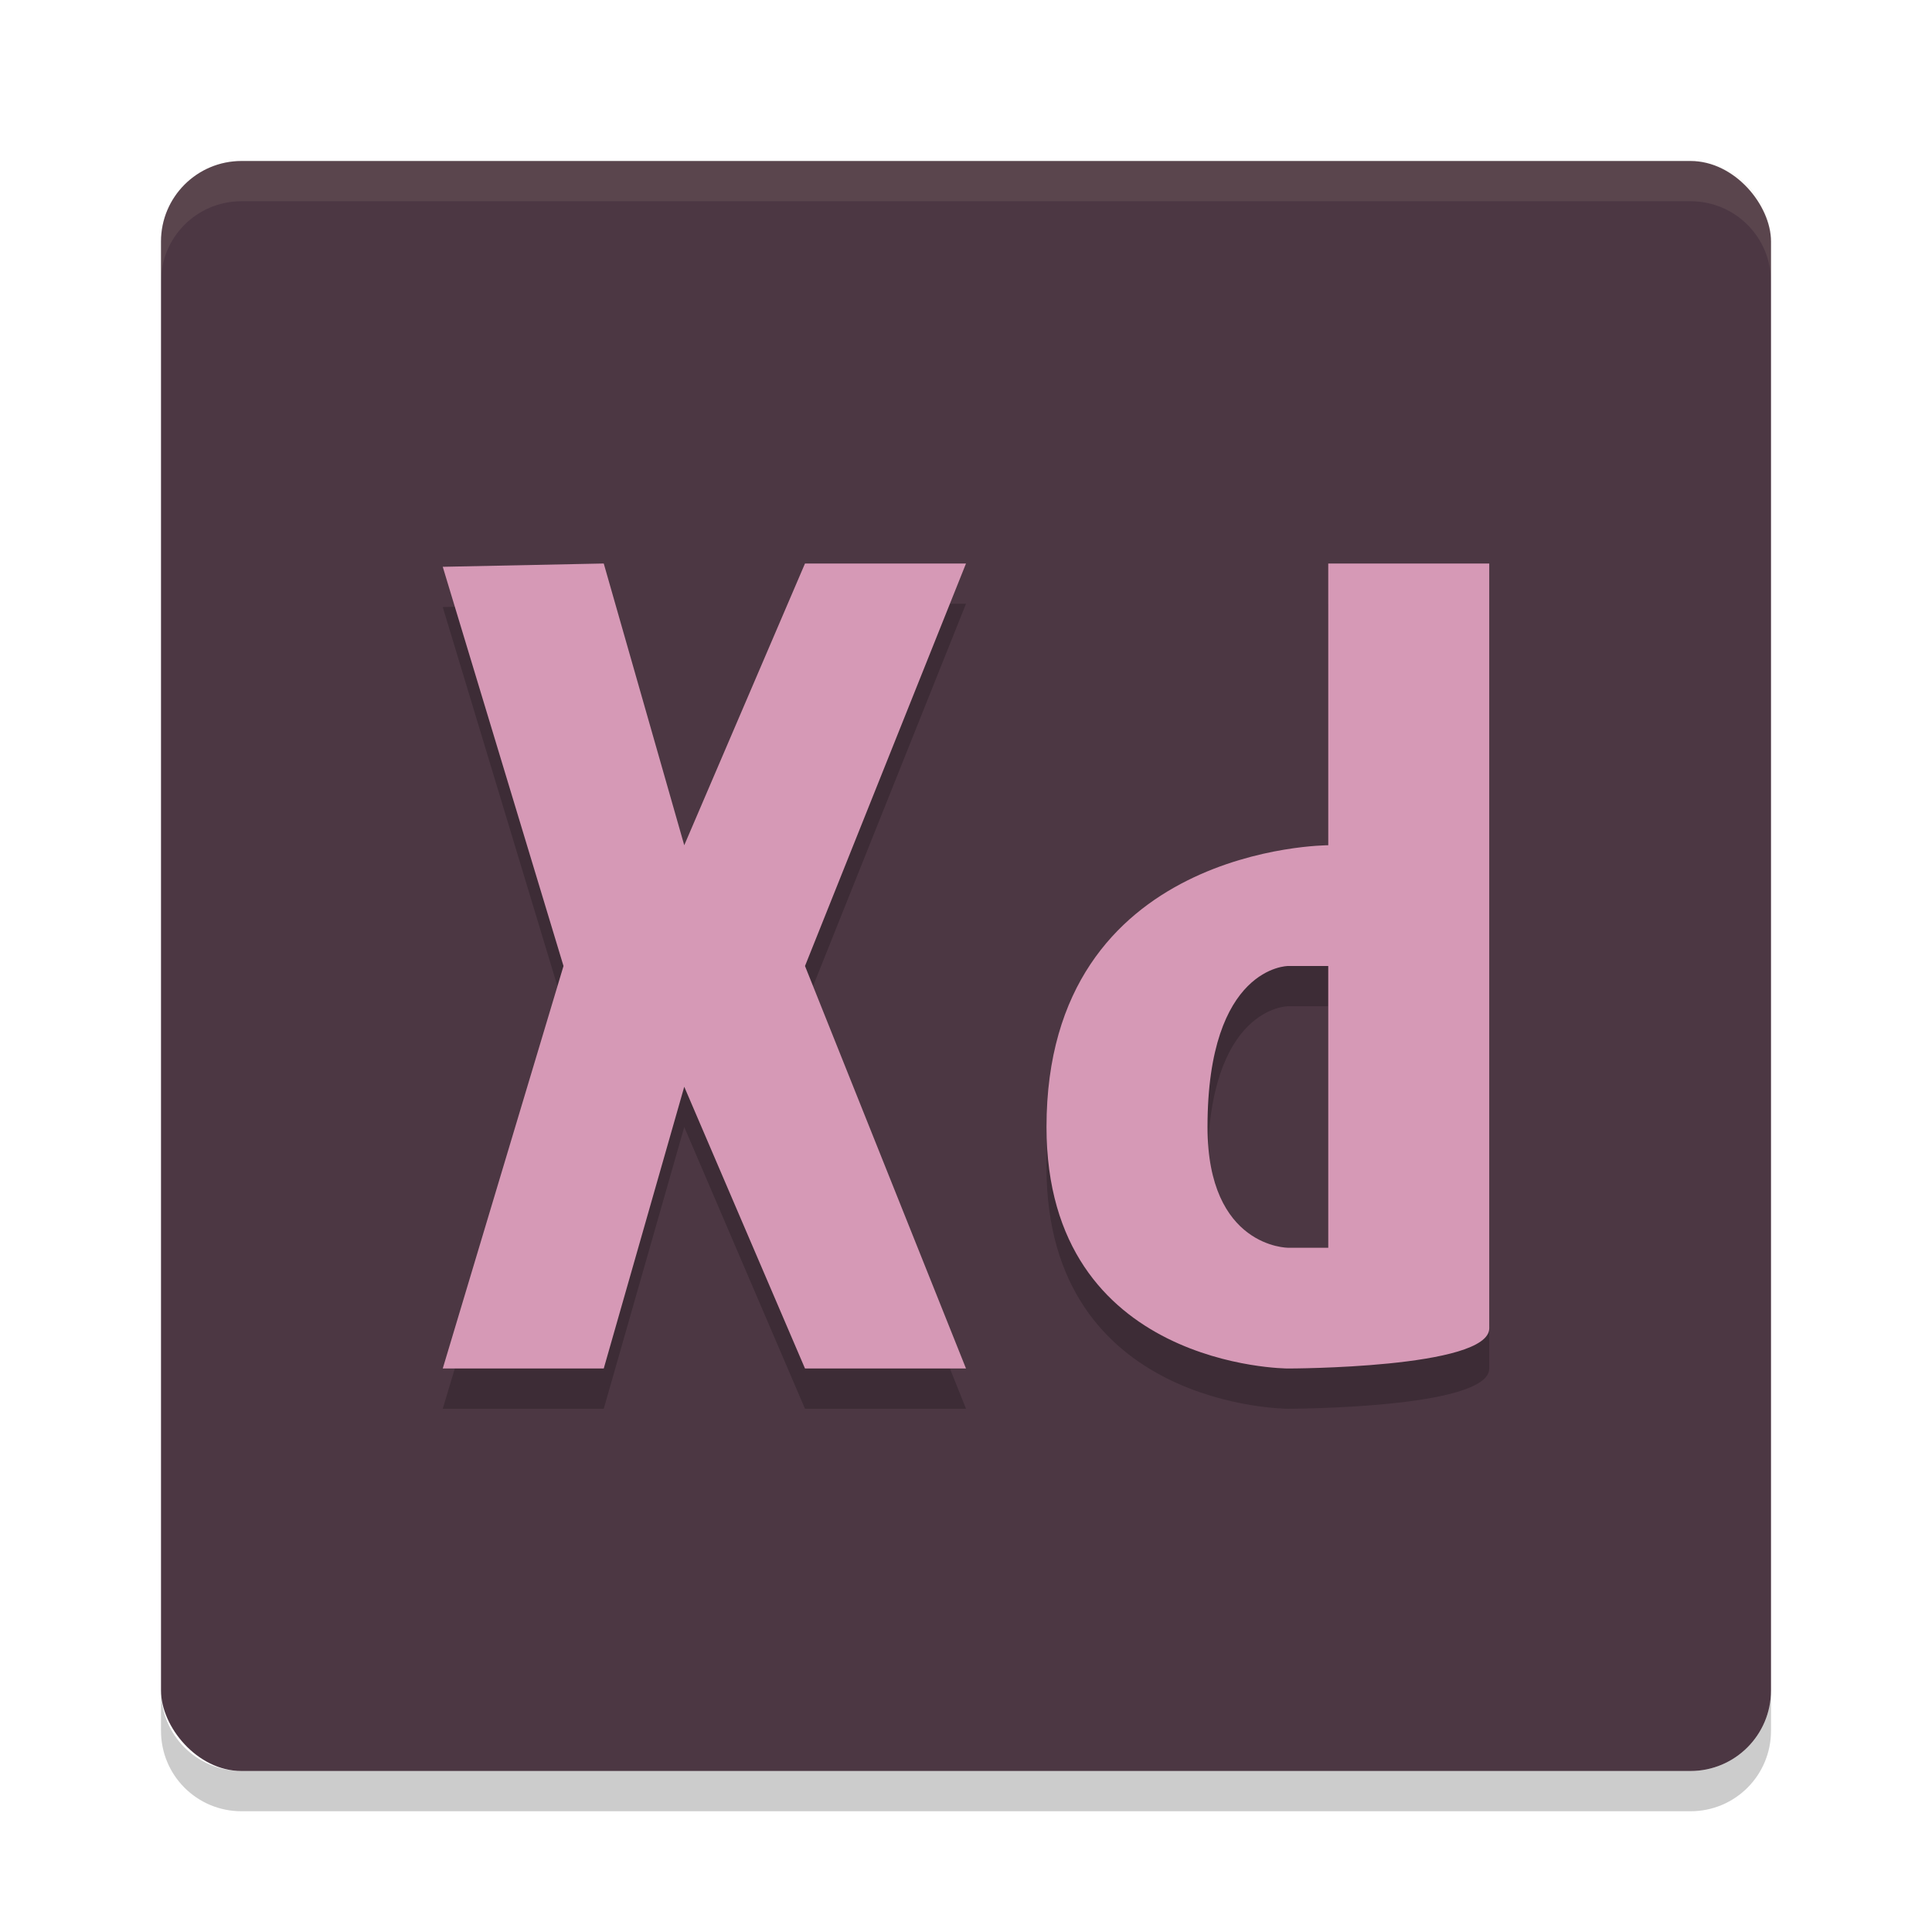 <svg xmlns="http://www.w3.org/2000/svg" height="48" width="48" version="1.1">
 <rect style="fill:#4c3743" rx="2" ry="2" height="40" width="40" y="4" x="4"/>
 <path style="opacity:.1;fill:#d3c6aa" d="m6 4c-1.108 0-2 0.892-2 2v1c0-1.108 0.892-2 2-2h36c1.108 0 2 0.892 2 2v-1c0-1.108-0.892-2-2-2z"/>
 <path style="opacity:.2" d="m4 42v1c0 1.108 0.892 2 2 2h36c1.108 0 2-0.892 2-2v-1c0 1.108-0.892 2-2 2h-36c-1.108 0-2-0.892-2-2z"/>
 <path style="opacity:.2" d="m15 15-4 0.082 3 9.918-3 10h4l2-7 3 7h4l-4-10 4-10h-4l-3 7zm18 0v7s-7 0-7 7c0 6 6 6 6 6s5 0 5-1v-19zm-1 10h1v7h-1s-2 0-2-3c0-4 2-4 2-4z"/>
 <path style="fill:#d699b6" d="m15 14-4 0.082 3 9.918-3 10h4l2-7 3 7h4l-4-10 4-10h-4l-3 7zm18 0v7s-7 0-7 7c0 6 6 6 6 6s5 0 5-1v-19zm-1 10h1v7h-1s-2 0-2-3c0-4 2-4 2-4z"/>
</svg>
